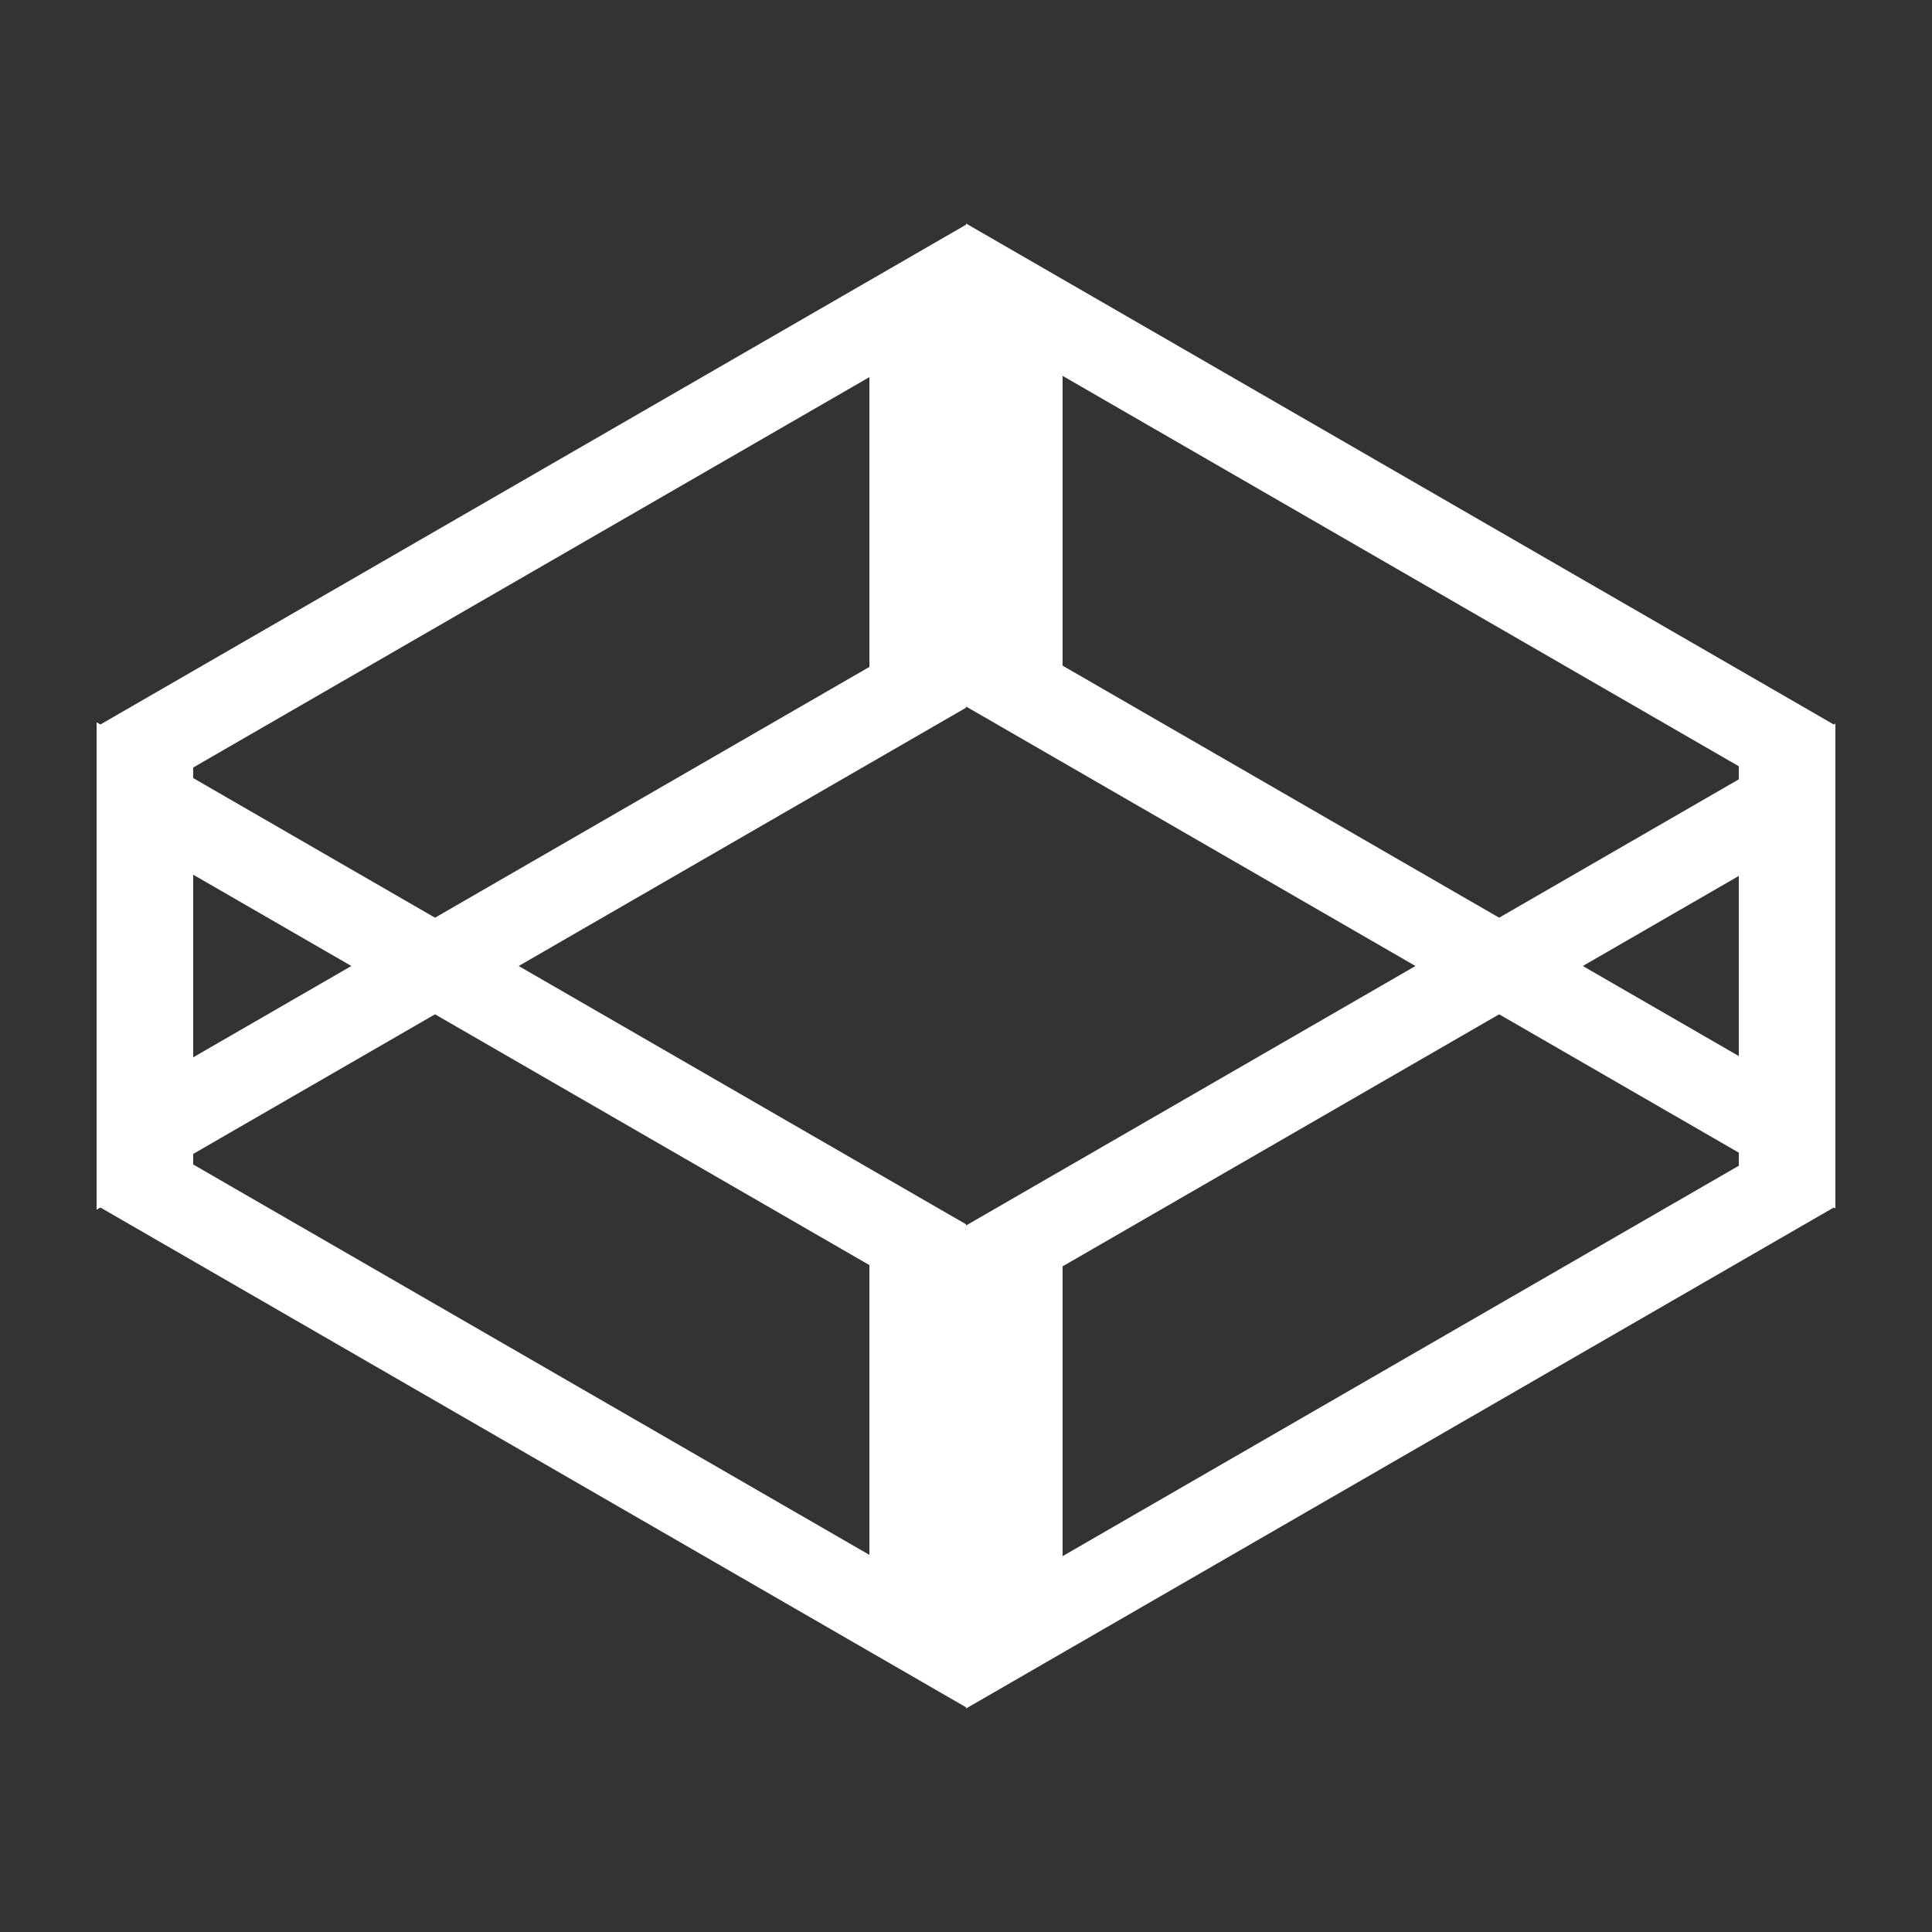 <svg xmlns="http://www.w3.org/2000/svg" viewBox="0 0 100 100">
  <rect x="0" y="0" width="100" height="100" fill="#333333" stroke="none"/>
  <g stroke="white" fill="transparent" stroke-width="5">
    <rect x="50" y="20" width="40" height="20" transform="skewY(30)  translate(2.5, -34.8)"></rect>
    <rect x="10" y="20" width="40" height="20" transform="skewY(-30) translate(-2.5, 23)"></rect>
    <rect x="50" y="60" width="40" height="20" transform="skewY(-30)  translate(2.5, 34.8)"></rect>
    <rect x="10" y="60" width="40" height="20" transform="skewY(30) translate(-2.5, -23)"></rect>
  </g>
</svg>